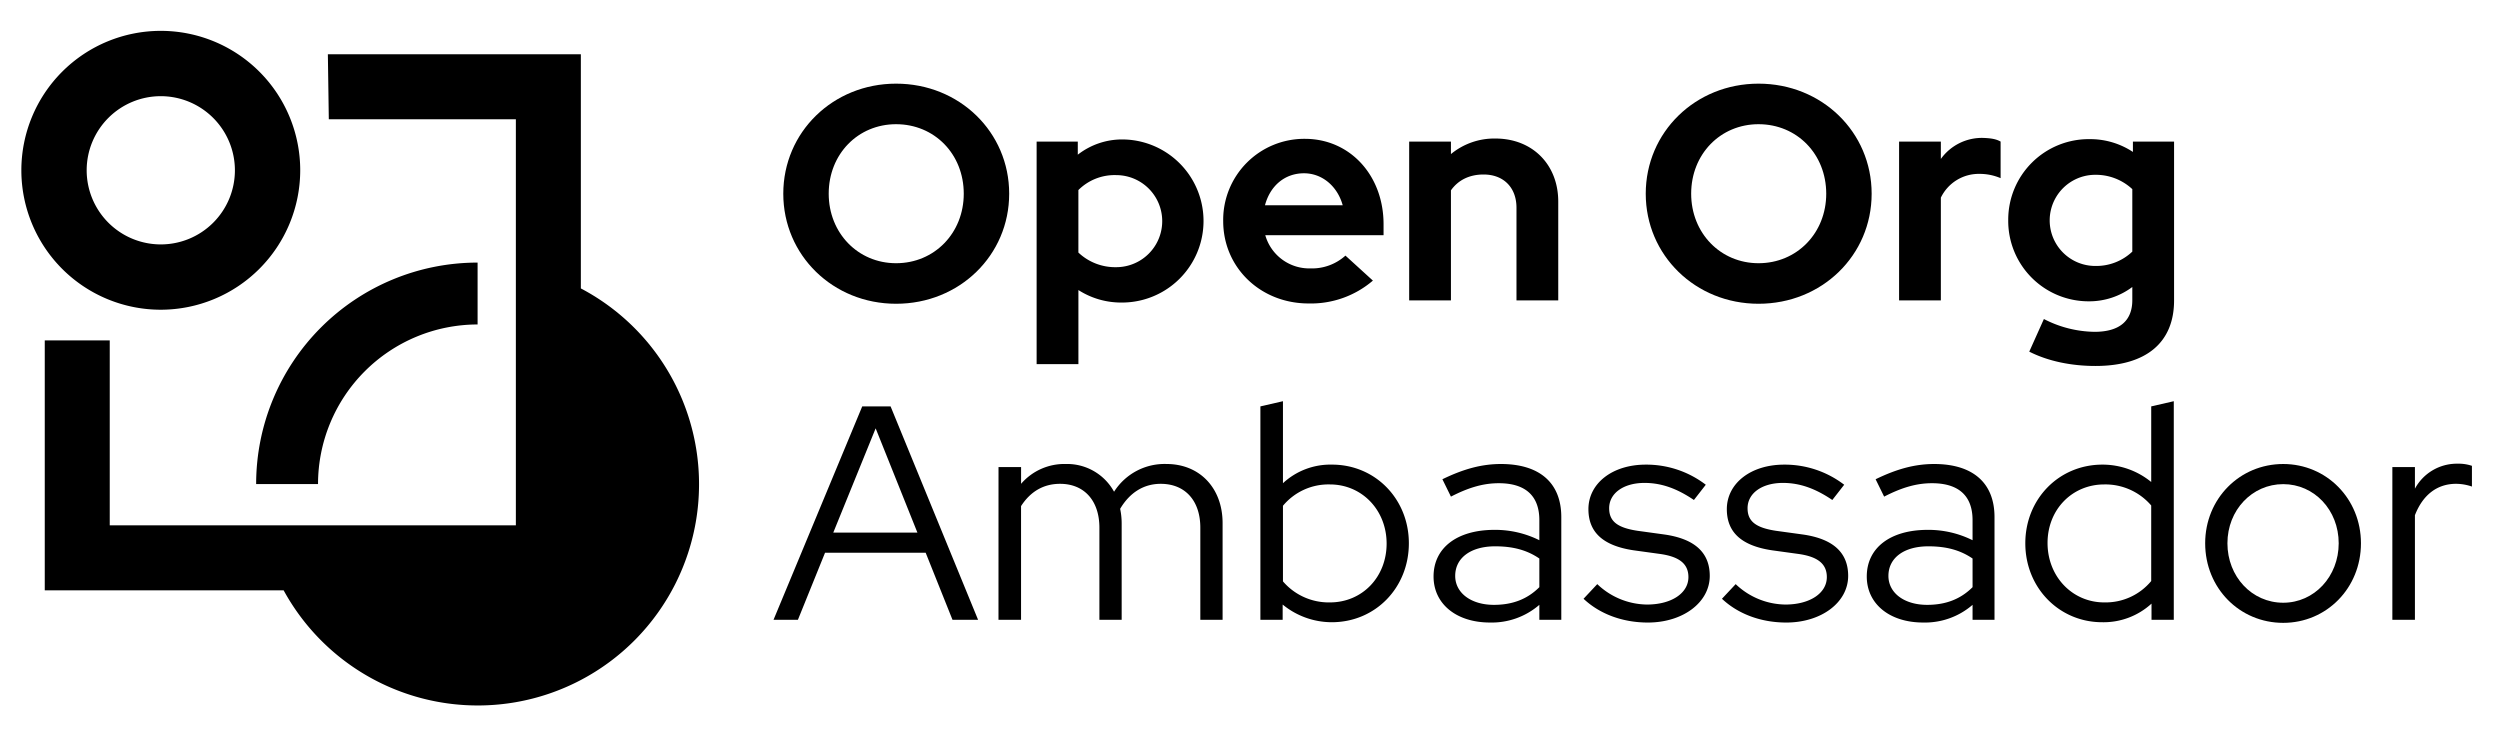 <svg id="ff3dcd4e-18ca-4193-958b-d7b4fde4db8c" data-name="Layer 1" xmlns="http://www.w3.org/2000/svg" viewBox="0 0 842 248">
  <title>Logo-Open_Org-Ambassador-A-Black-RGB</title>
  <g>
    <path d="M54.154,104.315a46.961,46.961,0,1,1,46.961-46.961A47.012,47.012,0,0,1,54.154,104.315Zm0-71.922A24.962,24.962,0,1,0,79.117,57.354,24.987,24.987,0,0,0,54.154,32.393Z"/>
    <path d="M107.111,163.023a53.8,53.8,0,0,1,53.743-53.743V88.44a74.583,74.583,0,0,0-74.583,74.583Z"/>
    <path d="M195.631,97.145V18.273H110.425l.318,21.886h63V176.943H36.961v-62.3H15.074v84.181H95.529a74.52,74.52,0,1,0,100.1-101.684Z"/>
    <g>
      <path d="M301.8,102.307c-21.254,0-37.99-16.326-37.99-37.066s16.736-37.066,37.99-37.066c21.357,0,38.093,16.325,38.093,37.066S323.157,102.307,301.8,102.307Zm0-60.476c-12.835,0-22.692,10.062-22.692,23.41,0,13.245,9.857,23.41,22.692,23.41,12.937,0,22.794-10.165,22.794-23.41C324.594,51.893,314.737,41.831,301.8,41.831Z"/>
      <path d="M349.135,47.683H363V52.1a24.252,24.252,0,0,1,15.2-5.135,27.467,27.467,0,0,1-.411,54.932,26.588,26.588,0,0,1-14.58-4.209v24.95H349.135ZM363.2,64.009V85.058a18.018,18.018,0,0,0,12.732,4.928,15.5,15.5,0,1,0,0-31.008A17.248,17.248,0,0,0,363.2,64.009Z"/>
      <path d="M440.724,102.205c-16.223,0-28.75-12.116-28.75-27.723a27.307,27.307,0,0,1,27.518-27.723c15.2,0,26.49,12.322,26.49,28.75v3.7H426.144A15.412,15.412,0,0,0,441.34,90.4a16.84,16.84,0,0,0,11.807-4.312l9.242,8.42A32.071,32.071,0,0,1,440.724,102.205ZM426.041,69.143h26.183c-1.746-6.366-6.88-10.781-13.04-10.781C432.715,58.362,427.787,62.571,426.041,69.143Z"/>
      <path d="M474.609,47.683h14.067v4.21a22.964,22.964,0,0,1,14.991-5.236c12.424,0,21.151,8.727,21.151,21.254v33.267H510.751V69.964c0-6.776-4.313-11.192-11.089-11.192-4.723,0-8.522,1.849-10.986,5.339v37.067H474.609Z"/>
      <path d="M592.276,102.307c-21.254,0-37.99-16.326-37.99-37.066s16.736-37.066,37.99-37.066c21.358,0,38.094,16.325,38.094,37.066S613.634,102.307,592.276,102.307Zm0-60.476c-12.834,0-22.691,10.062-22.691,23.41,0,13.245,9.857,23.41,22.691,23.41,12.938,0,22.8-10.165,22.8-23.41C615.071,51.893,605.214,41.831,592.276,41.831Z"/>
      <path d="M639.612,47.683h14.067v5.853a17.018,17.018,0,0,1,14.272-7.085c2.772.1,4.415.411,5.853,1.232V60a17.98,17.98,0,0,0-7.188-1.437,14.158,14.158,0,0,0-12.937,8.009v34.6H639.612Z"/>
      <path d="M676.372,74.071A27.129,27.129,0,0,1,703.89,46.862a26.08,26.08,0,0,1,14.476,4.312V47.683h13.862v53.5c0,14.169-9.343,22.075-26.491,22.075-8.214,0-16.017-1.643-22.28-4.826l4.928-10.986a38.1,38.1,0,0,0,17.045,4.312c8.419,0,12.731-3.7,12.731-10.678V96.66a24.215,24.215,0,0,1-14.682,4.826A27.084,27.084,0,0,1,676.372,74.071Zm29.263,15.5a17.617,17.617,0,0,0,12.526-4.825V63.7a18,18,0,0,0-12.424-4.826,15.35,15.35,0,1,0-.1,30.7Z"/>
      <path d="M290.4,136.872h9.549l29.468,71.873H320.8l-9.036-22.589H277.876l-9.138,22.589h-8.214Zm18.584,42.508L294.92,144.264,280.648,179.38Z"/>
      <path d="M336.3,157.3h7.6v5.648a19.26,19.26,0,0,1,15.094-6.675,18.034,18.034,0,0,1,16.222,9.344,20.141,20.141,0,0,1,17.661-9.344c11.191,0,18.892,8.112,18.892,19.92v32.548h-7.5V177.737c0-9.138-5.134-14.785-13.348-14.785-5.647,0-10.37,2.874-13.656,8.419a23.977,23.977,0,0,1,.513,4.826v32.548h-7.5V177.737c0-9.138-5.134-14.785-13.245-14.785-5.545,0-9.96,2.567-13.143,7.5v38.3h-7.6Z"/>
      <path d="M448.528,209.566A26.1,26.1,0,0,1,432,203.611v5.134h-7.5V136.872l7.6-1.746v27.62a23.473,23.473,0,0,1,16.531-6.263c14.58,0,25.874,11.6,25.874,26.49C474.505,197.964,463.211,209.566,448.528,209.566ZM432.1,170.344v25.464a20.334,20.334,0,0,0,15.812,7.085c10.884,0,19.1-8.522,19.1-19.817s-8.317-19.919-19.1-19.919A19.938,19.938,0,0,0,432.1,170.344Z"/>
      <path d="M482.822,194.165c0-9.651,7.907-15.709,20.535-15.709a33.327,33.327,0,0,1,15.094,3.491V175.17c0-8.214-4.722-12.424-13.656-12.424-5.031,0-9.96,1.335-16.12,4.518l-2.875-5.853c7.393-3.593,13.45-5.134,19.714-5.134,13.04,0,20.33,6.367,20.33,17.866v34.6h-7.393v-5.031a24.5,24.5,0,0,1-16.634,5.955C490.523,209.669,482.822,203.406,482.822,194.165Zm20.33,9.549c6.161,0,11.192-1.848,15.3-5.955v-9.652c-4.21-2.875-8.932-4.107-14.888-4.107-8.214,0-13.451,3.9-13.451,9.959C490.112,199.709,495.452,203.714,503.152,203.714Z"/>
      <path d="M537.961,196.732a24.625,24.625,0,0,0,16.736,6.879c8.214,0,13.964-3.8,13.964-9.24,0-4.415-2.977-6.88-9.549-7.8l-8.932-1.232c-10.269-1.54-15.2-6.058-15.2-13.861,0-8.625,8.009-14.991,19.3-14.991a32.892,32.892,0,0,1,20.228,6.776l-4,5.134c-5.75-3.9-10.987-5.749-16.633-5.749-7.085,0-11.911,3.49-11.911,8.522,0,4.415,2.772,6.571,9.549,7.6L560.447,180c10.268,1.437,15.4,6.058,15.4,13.963,0,8.934-9.037,15.71-20.844,15.71-8.523,0-16.223-2.875-21.665-8.008Z"/>
      <path d="M584.577,196.732a24.625,24.625,0,0,0,16.736,6.879c8.214,0,13.964-3.8,13.964-9.24,0-4.415-2.977-6.88-9.548-7.8l-8.933-1.232c-10.269-1.54-15.2-6.058-15.2-13.861,0-8.625,8.008-14.991,19.3-14.991a32.89,32.89,0,0,1,20.228,6.776l-4,5.134c-5.75-3.9-10.986-5.749-16.633-5.749-7.085,0-11.911,3.49-11.911,8.522,0,4.415,2.773,6.571,9.549,7.6L607.063,180c10.268,1.437,15.4,6.058,15.4,13.963,0,8.934-9.036,15.71-20.844,15.71-8.522,0-16.223-2.875-21.665-8.008Z"/>
      <path d="M628.729,194.165c0-9.651,7.906-15.709,20.535-15.709a33.329,33.329,0,0,1,15.093,3.491V175.17c0-8.214-4.723-12.424-13.656-12.424-5.031,0-9.96,1.335-16.12,4.518l-2.875-5.853c7.393-3.593,13.45-5.134,19.714-5.134,13.04,0,20.33,6.367,20.33,17.866v34.6h-7.393v-5.031a24.5,24.5,0,0,1-16.633,5.955C636.429,209.669,628.729,203.406,628.729,194.165Zm20.33,9.549c6.16,0,11.191-1.848,15.3-5.955v-9.652c-4.21-2.875-8.933-4.107-14.888-4.107-8.214,0-13.45,3.9-13.45,9.959C636.019,199.709,641.357,203.714,649.059,203.714Z"/>
      <path d="M724.629,203.3A23.9,23.9,0,0,1,708,209.566c-14.477,0-25.874-11.6-25.874-26.593,0-14.888,11.294-26.49,25.977-26.49a25.929,25.929,0,0,1,16.428,5.852V136.872l7.6-1.746v73.619h-7.5Zm-15.915-.41a19.939,19.939,0,0,0,15.812-7.188V170.242a20.33,20.33,0,0,0-15.812-7.085c-10.78,0-19.1,8.419-19.1,19.714S697.934,202.893,708.714,202.893Z"/>
      <path d="M768.987,156.277c14.58,0,26.183,11.705,26.183,26.7,0,15.094-11.6,26.8-26.183,26.8-14.682,0-26.285-11.7-26.285-26.8C742.7,167.982,754.305,156.277,768.987,156.277Zm18.687,26.7c0-11.191-8.214-19.919-18.687-19.919s-18.79,8.728-18.79,19.919S758.411,203,768.987,203C779.46,203,787.674,194.165,787.674,182.973Z"/>
      <path d="M805.746,157.3h7.6v7.29a16.047,16.047,0,0,1,14.374-8.419,14.019,14.019,0,0,1,4.826.719v6.981a16.7,16.7,0,0,0-5.339-.923c-6.366,0-11.192,3.7-13.861,10.575v35.218h-7.6Z"/>
    </g>
  </g>
</svg>
